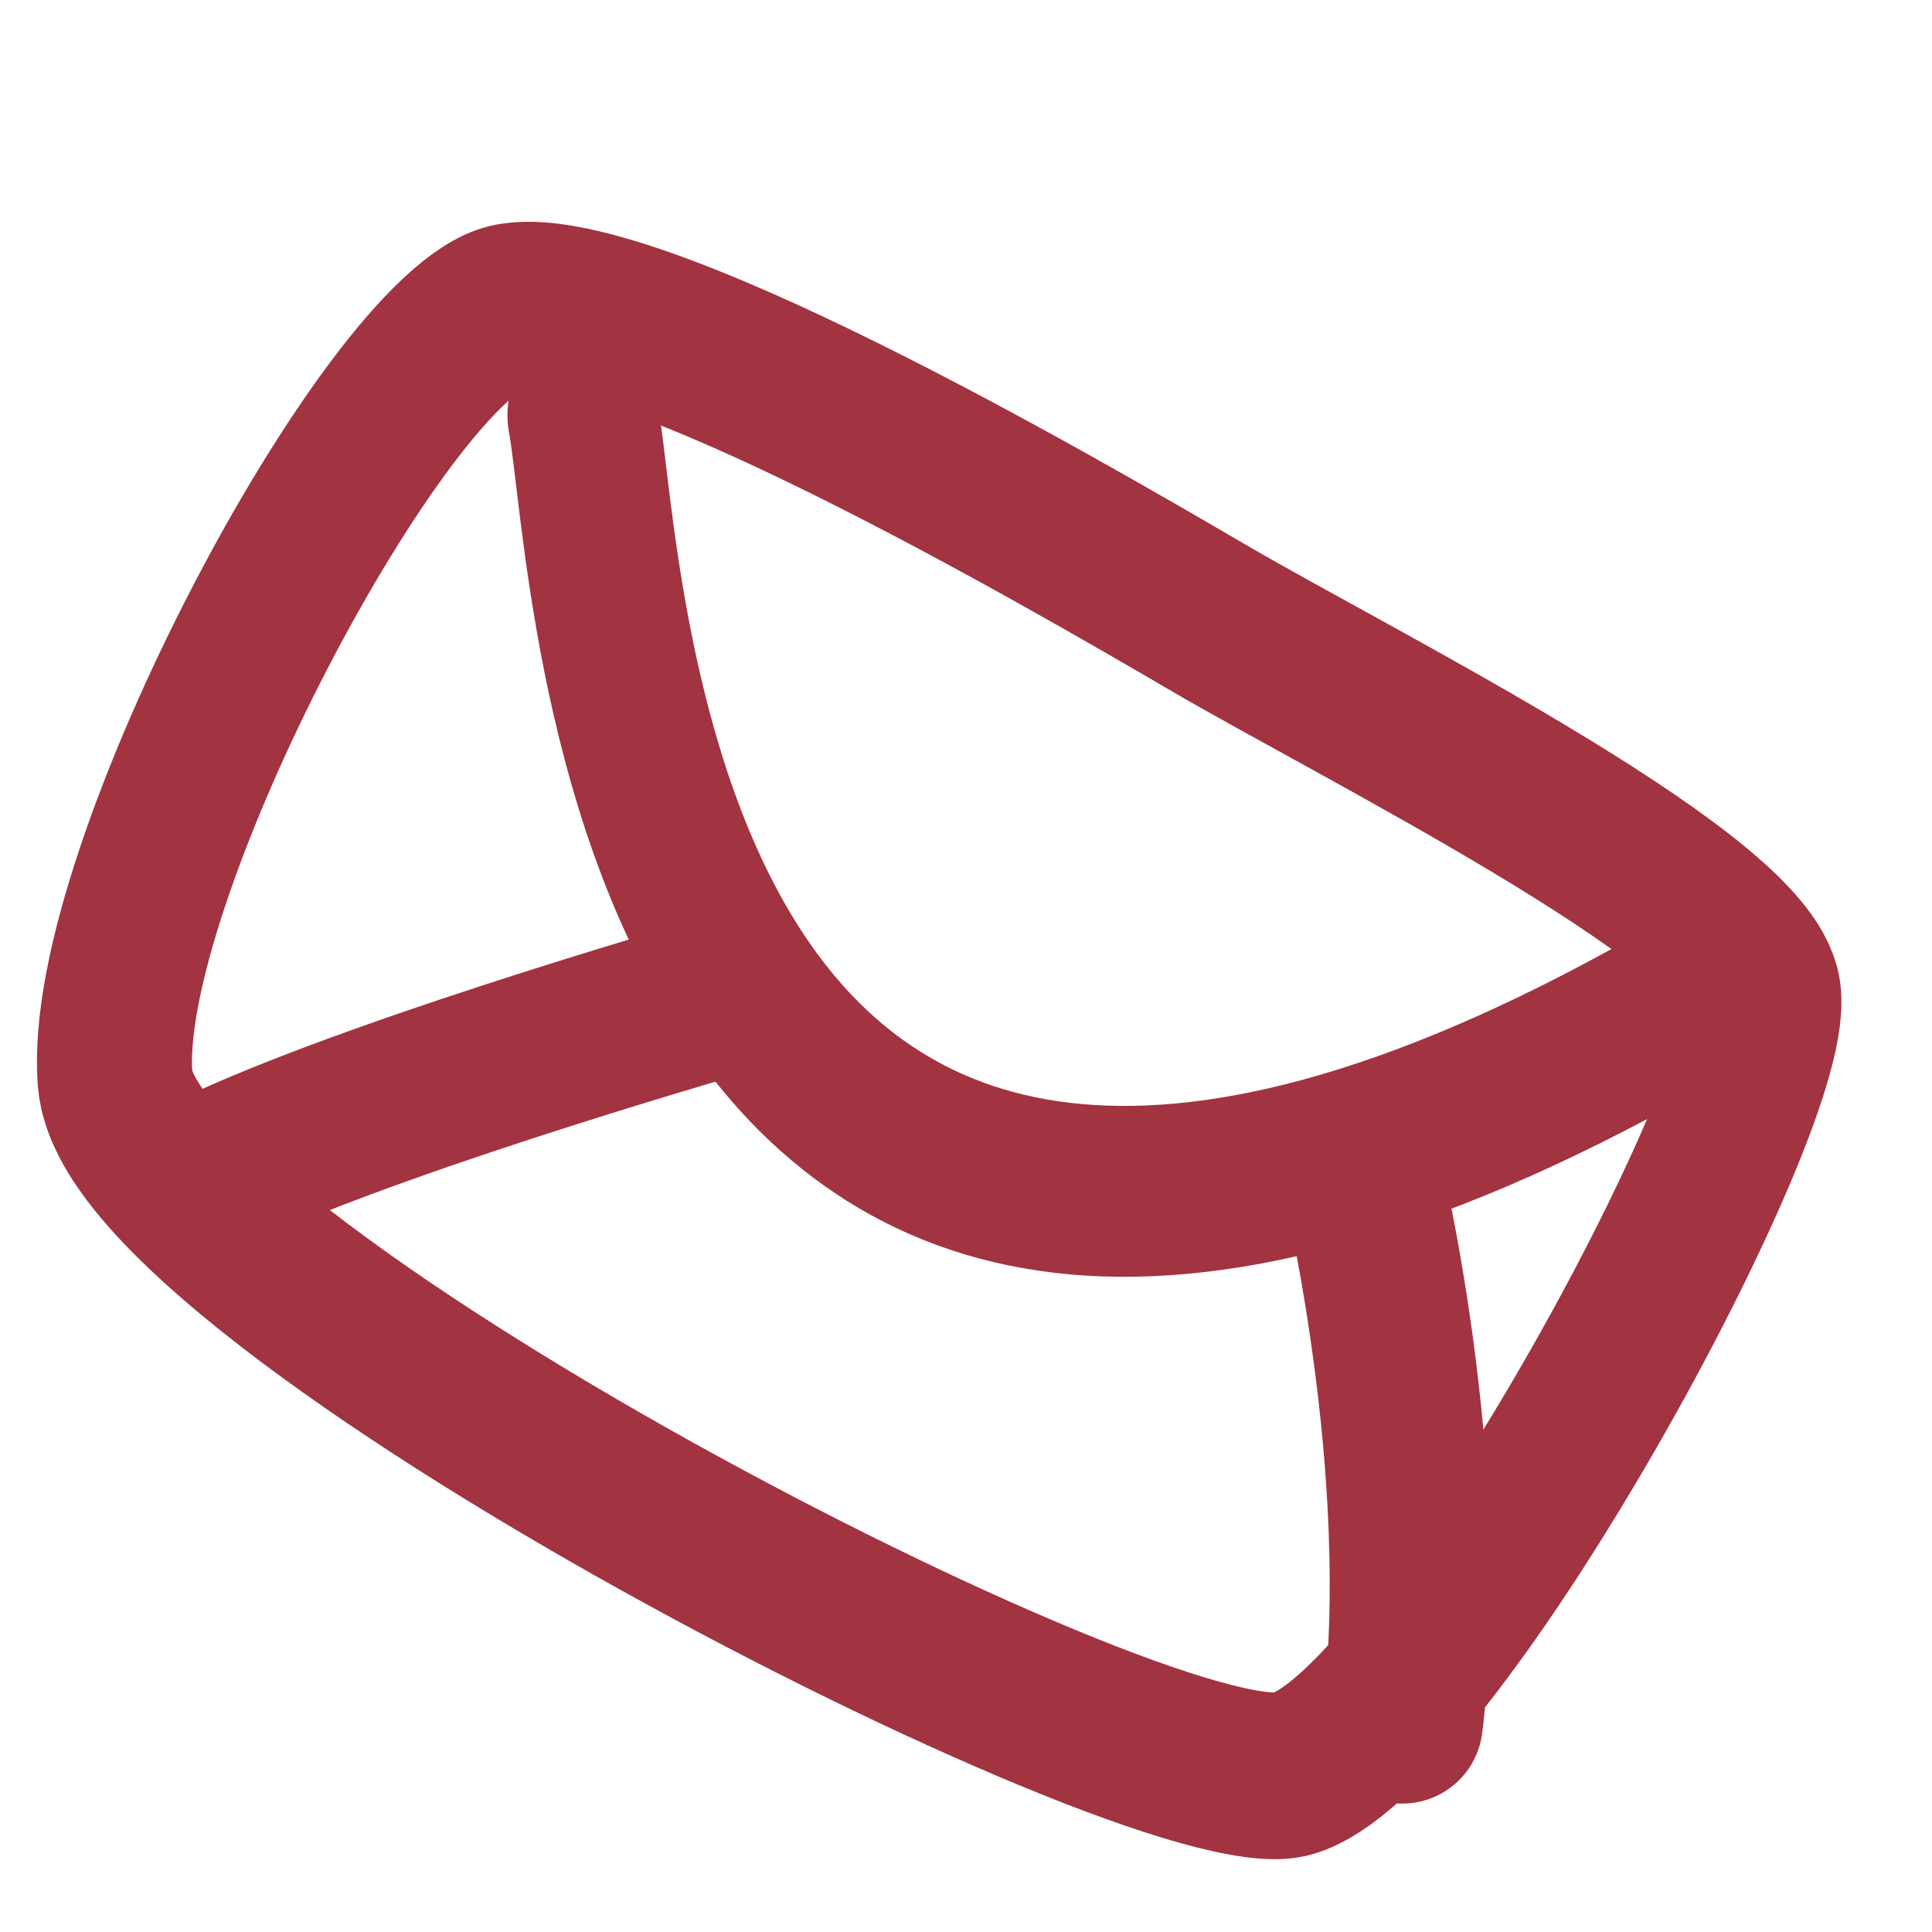 <svg clip-rule="evenodd" fill-rule="evenodd" stroke-linecap="round" stroke-linejoin="round" stroke-miterlimit="1.5" viewBox="0 0 60 60" xmlns="http://www.w3.org/2000/svg"><g fill="none" transform="matrix(1.109 0 0 1.106 -8417.081 -2456.588)"><path d="m7592.32 2221.79h54.121v54.265h-54.121z"/><g stroke="#a23341"><path d="m7779.57 2199.74c4.06-.94 19.01 7.15 23.98 9.85 4.97 2.71 18.09 8.77 18.98 11.85s-11.31 23.93-16.18 24.95c-4.87 1.01-39.58-15.62-40.15-22.1s9.3-23.61 13.37-24.55z" stroke-width="5.3" transform="matrix(.819 0 0 .883 1232.5 287.41)"/><path d="m7807.05 2245.27c.99-7.96-1.31-17.3-1.31-17.3" stroke-width="5" transform="matrix(.902 0 0 .904 587.103 239.806)"/><path d="m7770.56 2227.97c5.29-2.43 16.03-5.48 16.03-5.48" stroke-width="5" transform="matrix(.902 0 0 .904 587.103 239.806)"/><path d="m7784.9 2203.39c.87 3.97 1.37 32.48 33.62 16.45" stroke-width="4.69" transform="matrix(.901 0 0 1.023 591.922 -21.258)"/></g></g></svg>
